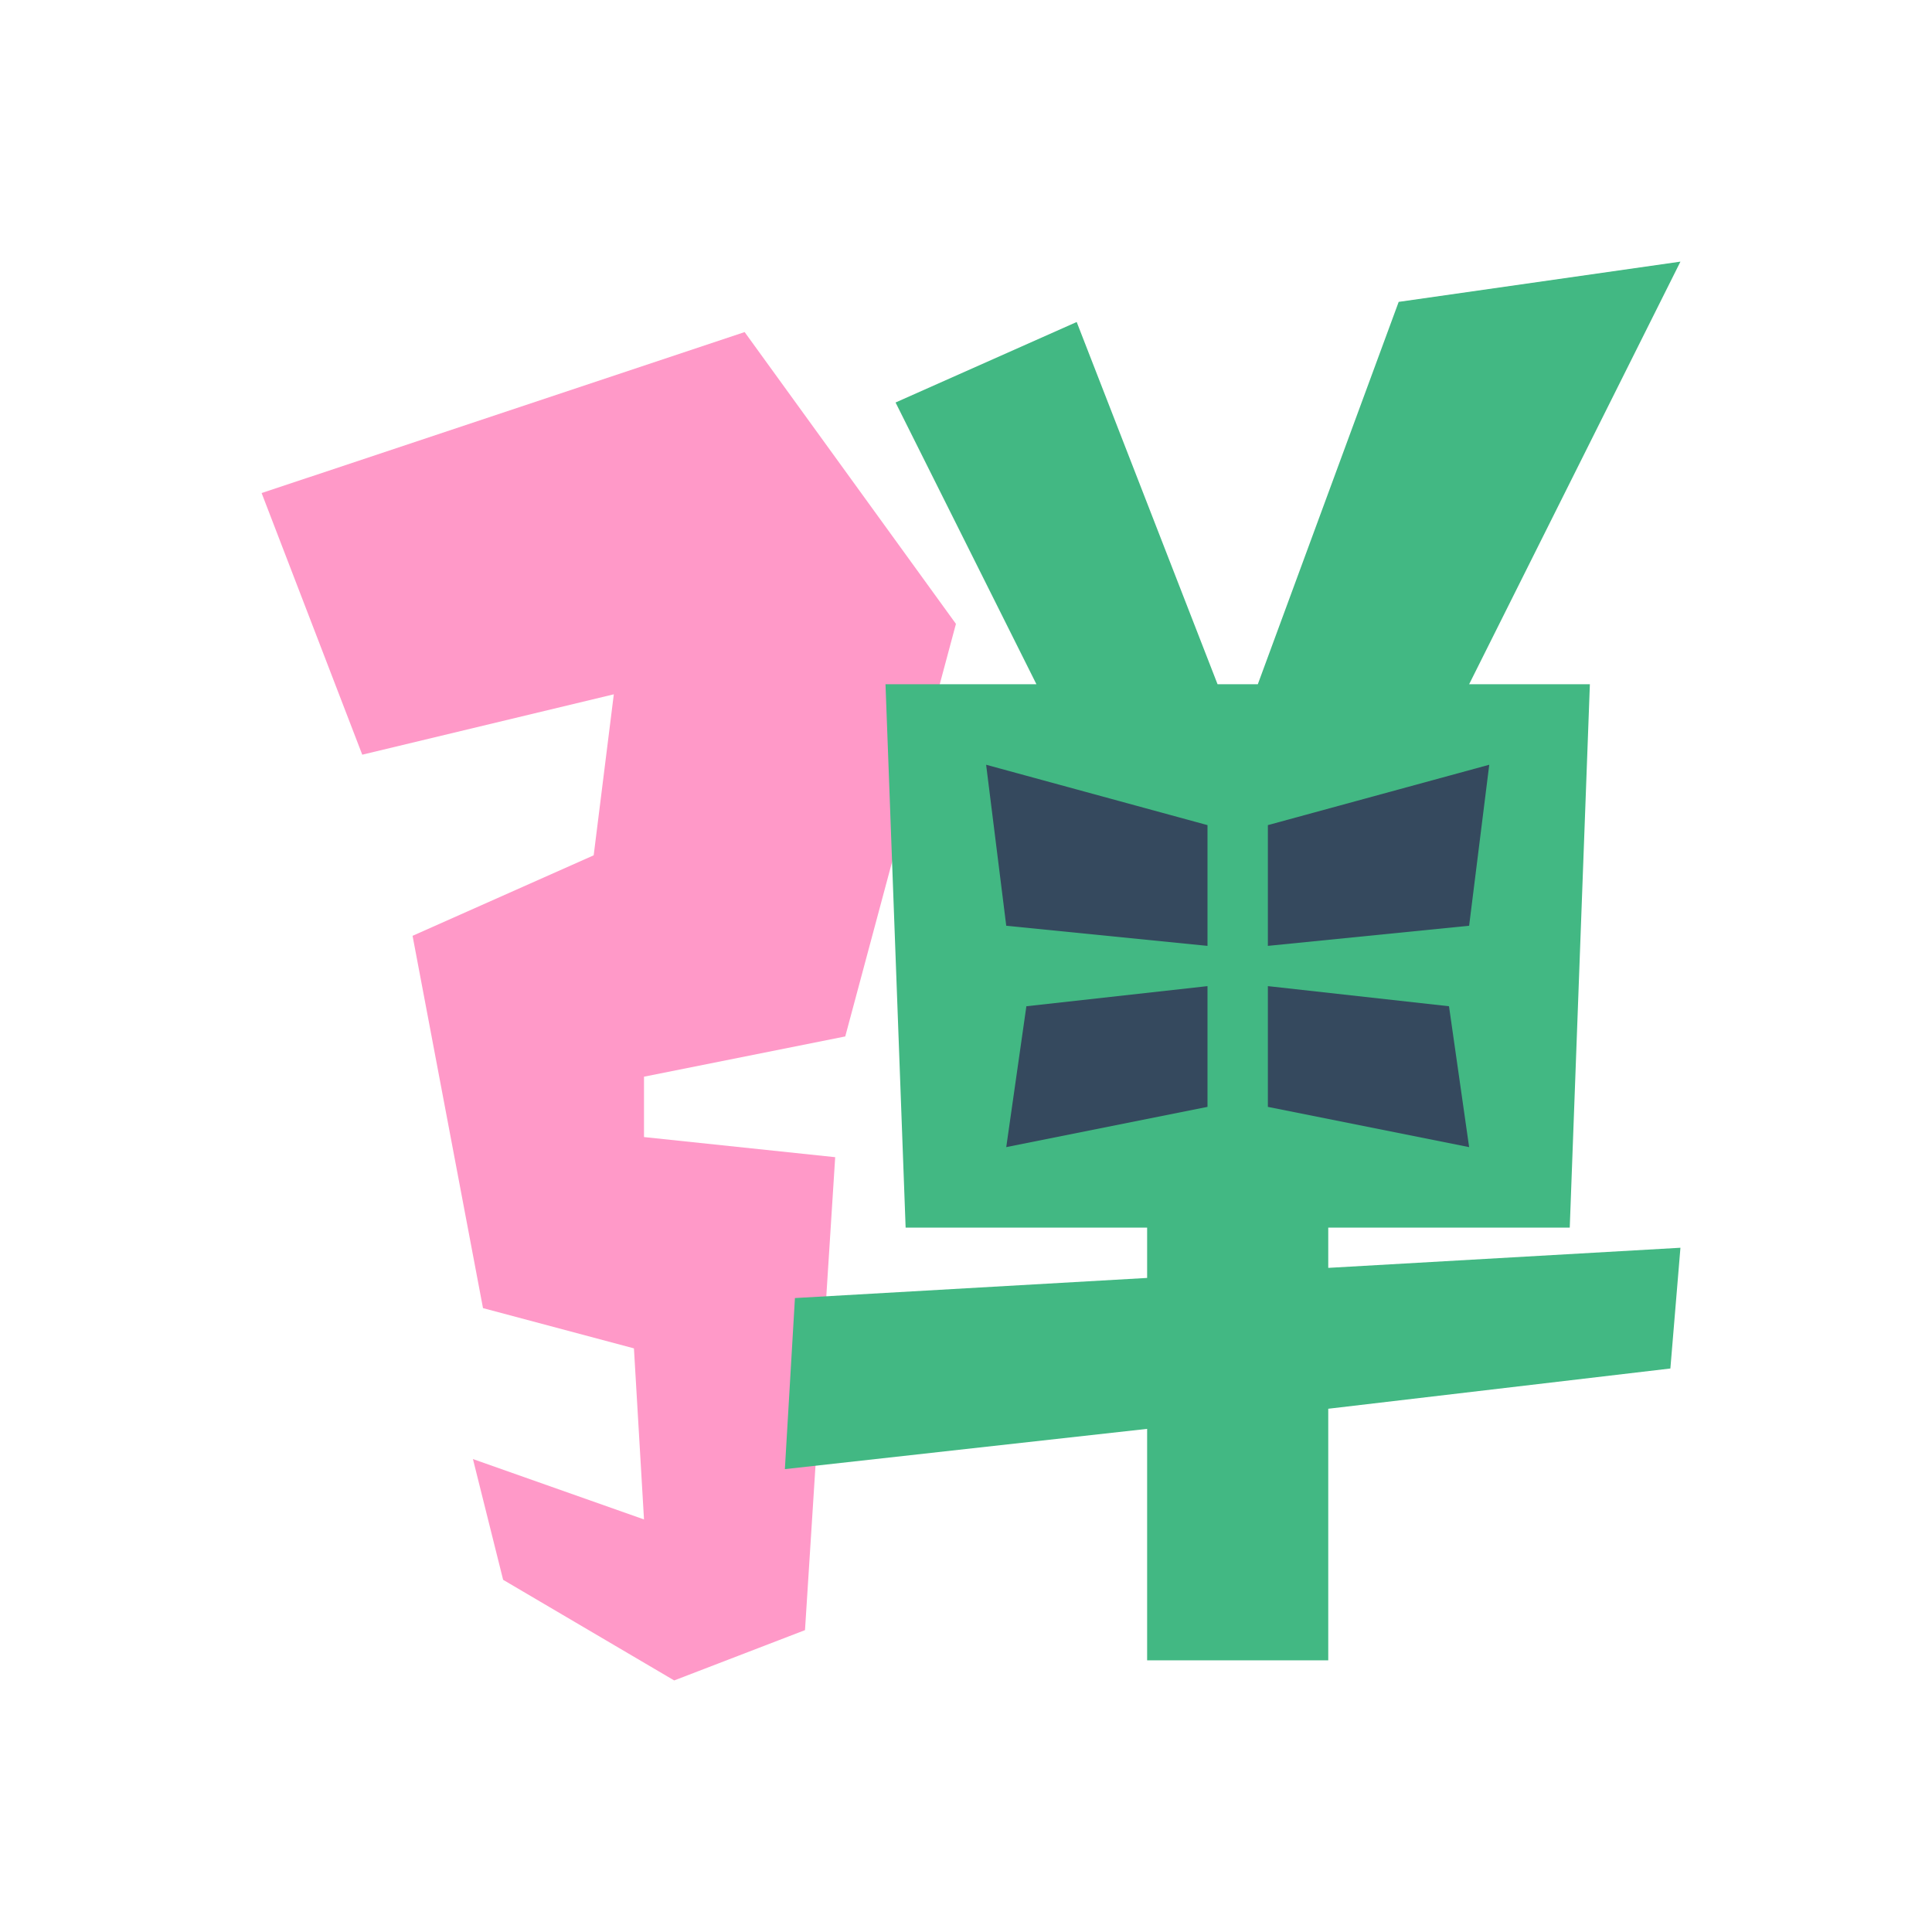 <svg width="96" height="96" viewBox="0 0 96 96" fill="none" xmlns="http://www.w3.org/2000/svg">
<path d="M18 37.5L13 24.5L37 16.5L47.5 31L42 51.5L32 53.5V56.5L41.5 57.5L40 81L33.5 83.5L25 78.5L23.5 72.5L32 75.5L31.5 67L24 65L20.5 46.5L29.5 42.5L30.5 34.5L18 37.5Z" fill="#FF99C8"/>
<path d="M53.5 16L44.5 20L51.5 34H44L45 61H57V63.5L39.5 64.5L39 73L57 71V82.5H66V70L83 68L83.5 62L66 63V61H78L79 34H73L83.5 13L69.5 15L62.5 34H60.5L53.5 16Z" fill="#42B883"/>
<path d="M50 46L49 38L60 41V47L50 46Z" fill="#35495E"/>
<path d="M50 57L51 50L60 49V55L50 57Z" fill="#35495E"/>
<path d="M63 55V49L72 50L73 57L63 55Z" fill="#35495E"/>
<path d="M63 47V41L74 38L73 46L63 47Z" fill="#35495E"/>
</svg>
